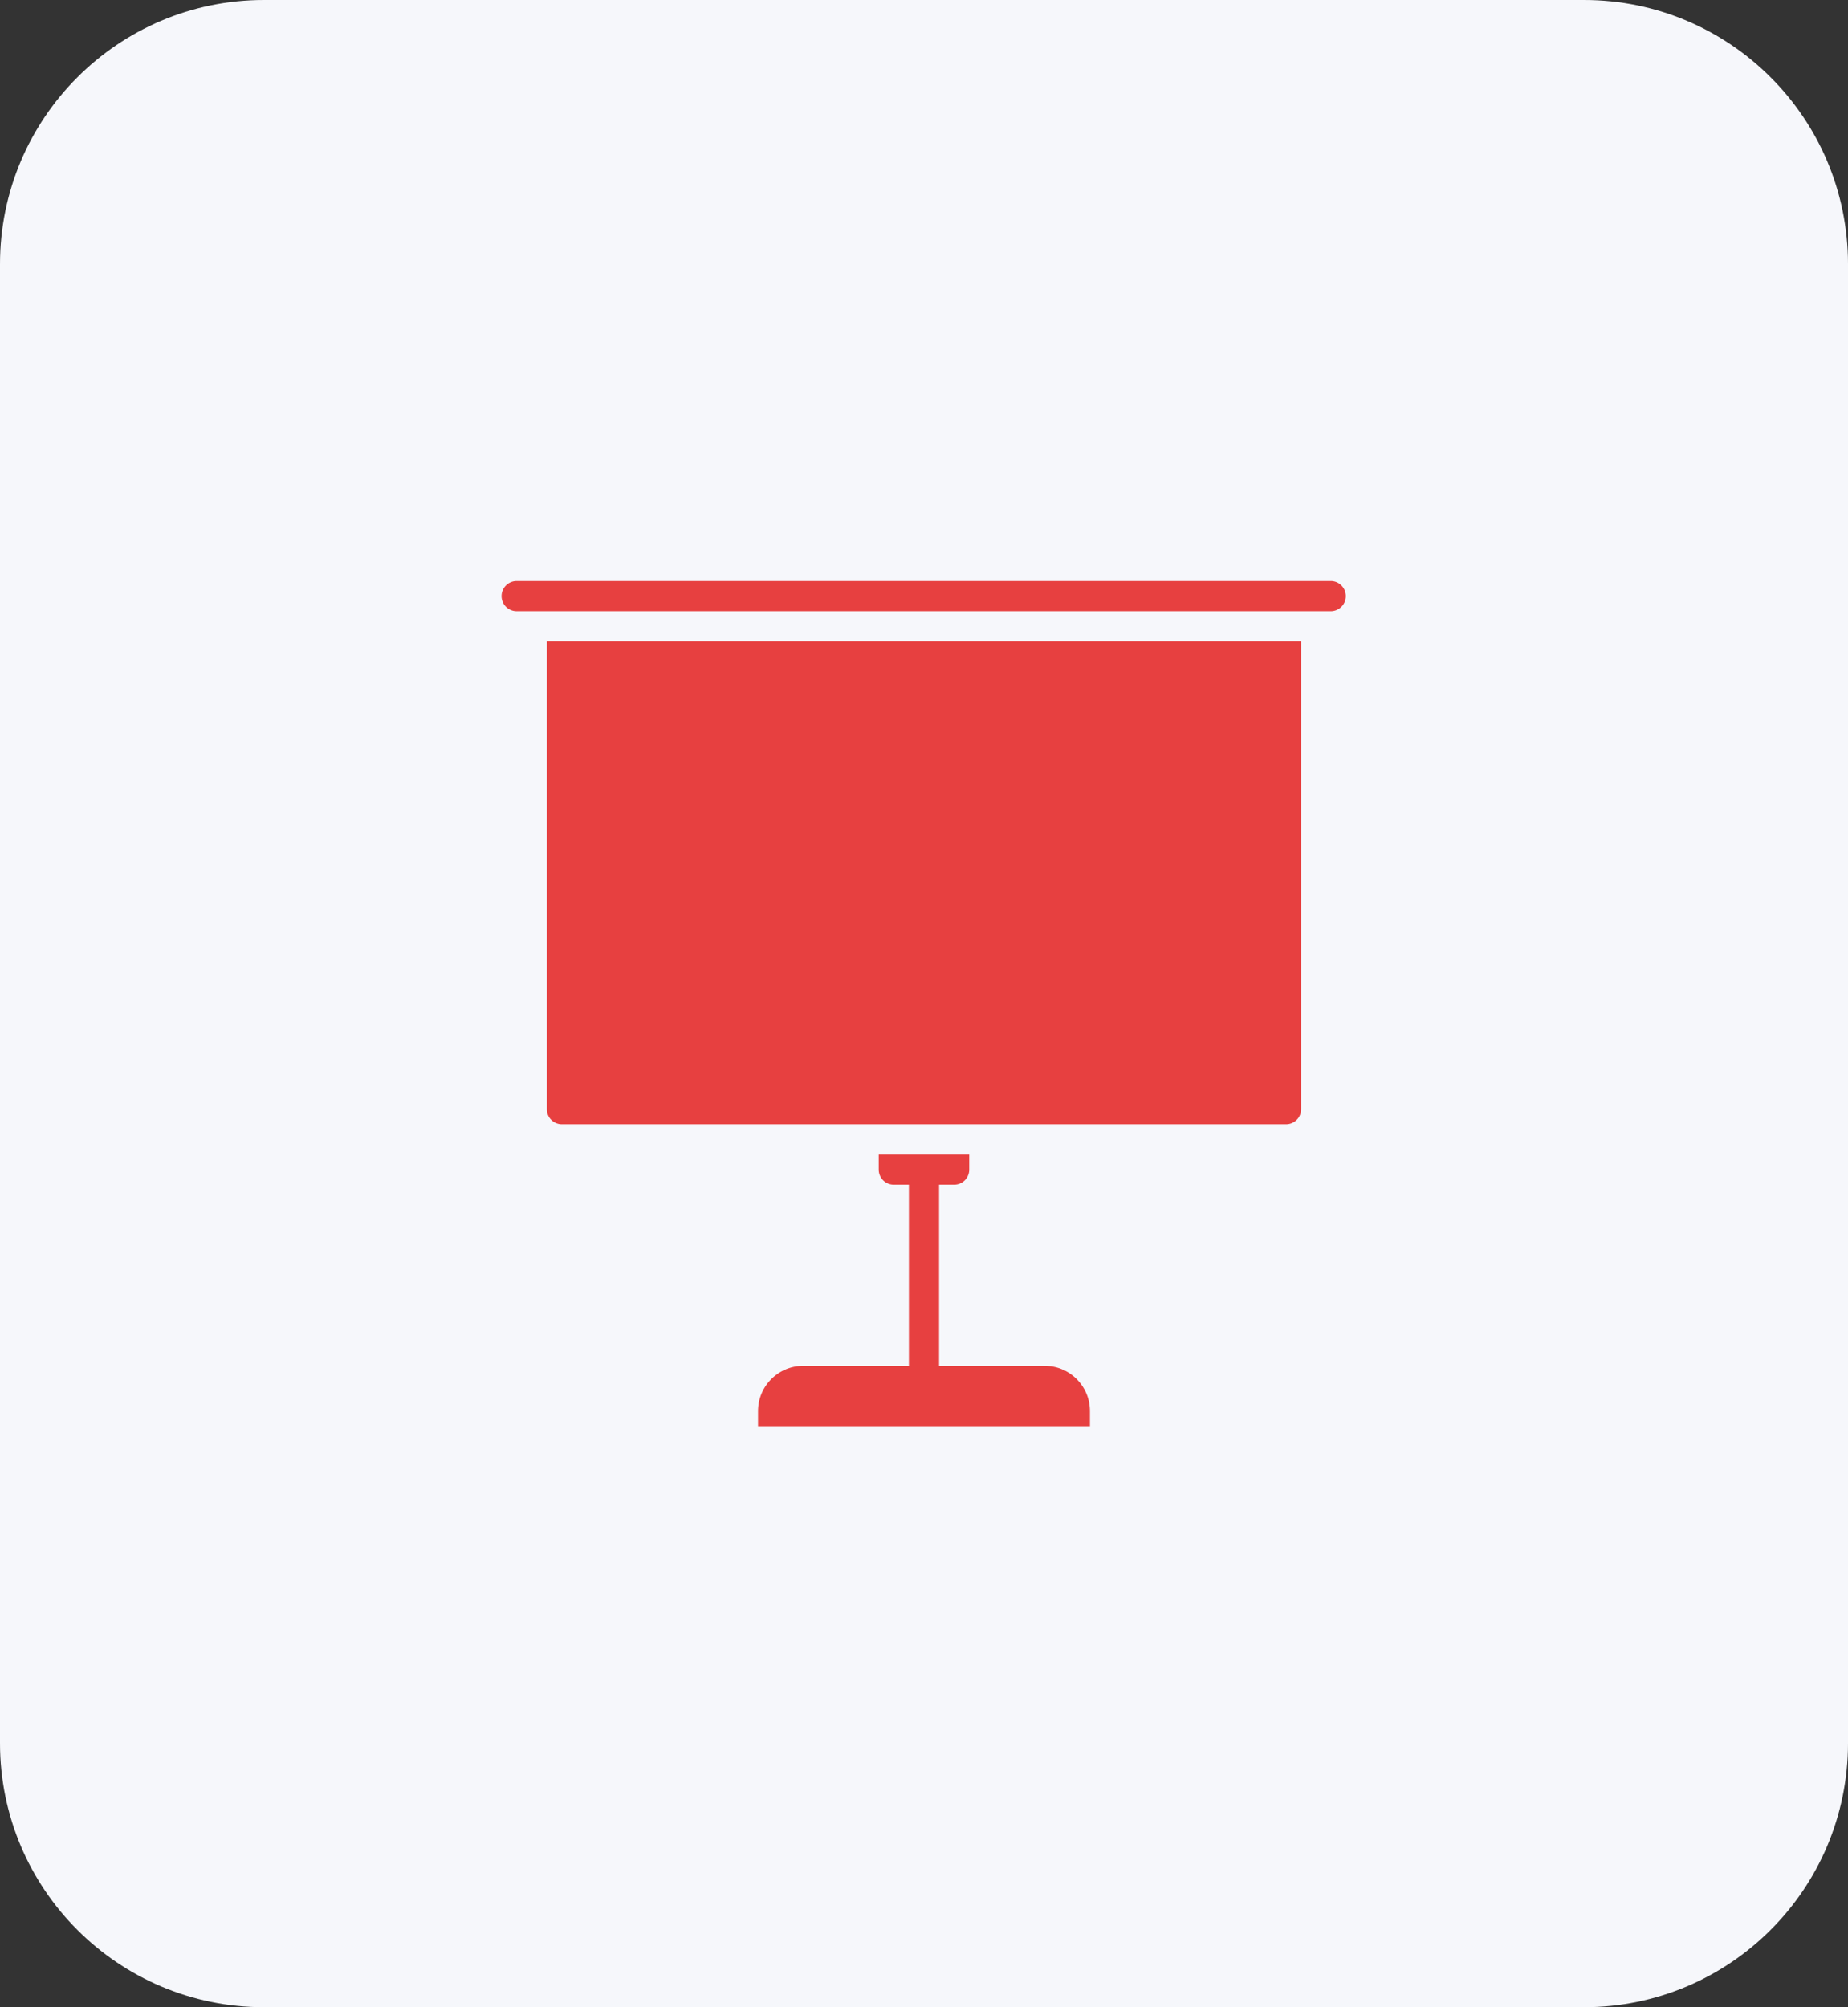 <svg width="70" height="76" fill="none" xmlns="http://www.w3.org/2000/svg"><rect width="100%" height="100%" fill="#333333" stroke="none"/><path d="M0 10C0 4.477 4.477 0 10 0h50c5.523 0 10 4.477 10 10v56c0 5.523-4.477 10-10 10H10C4.477 76 0 71.523 0 66V10Z" fill="#F6F7FB"/><g clip-path="url(#a)"><g clip-path="url(#b)" fill="#E74040"><path d="M20.714 42c0 .315.256.57.571.57h27.429a.572.572 0 0 0 .571-.57V24.284H20.714V42Zm29.715-20H19.57a.571.571 0 0 0 0 1.143h30.86a.572.572 0 0 0 0-1.143ZM39.571 51.715h-4v-6.857h.571a.572.572 0 0 0 .572-.572v-.571h-3.429v.571c0 .316.256.572.572.572h.571v6.857h-4c-.947 0-1.714.767-1.714 1.714v.572h12.571v-.572c0-.947-.767-1.714-1.714-1.714Z"/></g></g><defs><clipPath id="a"><path fill="#fff" transform="translate(19 22)" d="M0 0h32v32H0z"/></clipPath><clipPath id="b"><path fill="#fff" transform="translate(19 22)" d="M0 0h32v32H0z"/></clipPath></defs></svg>